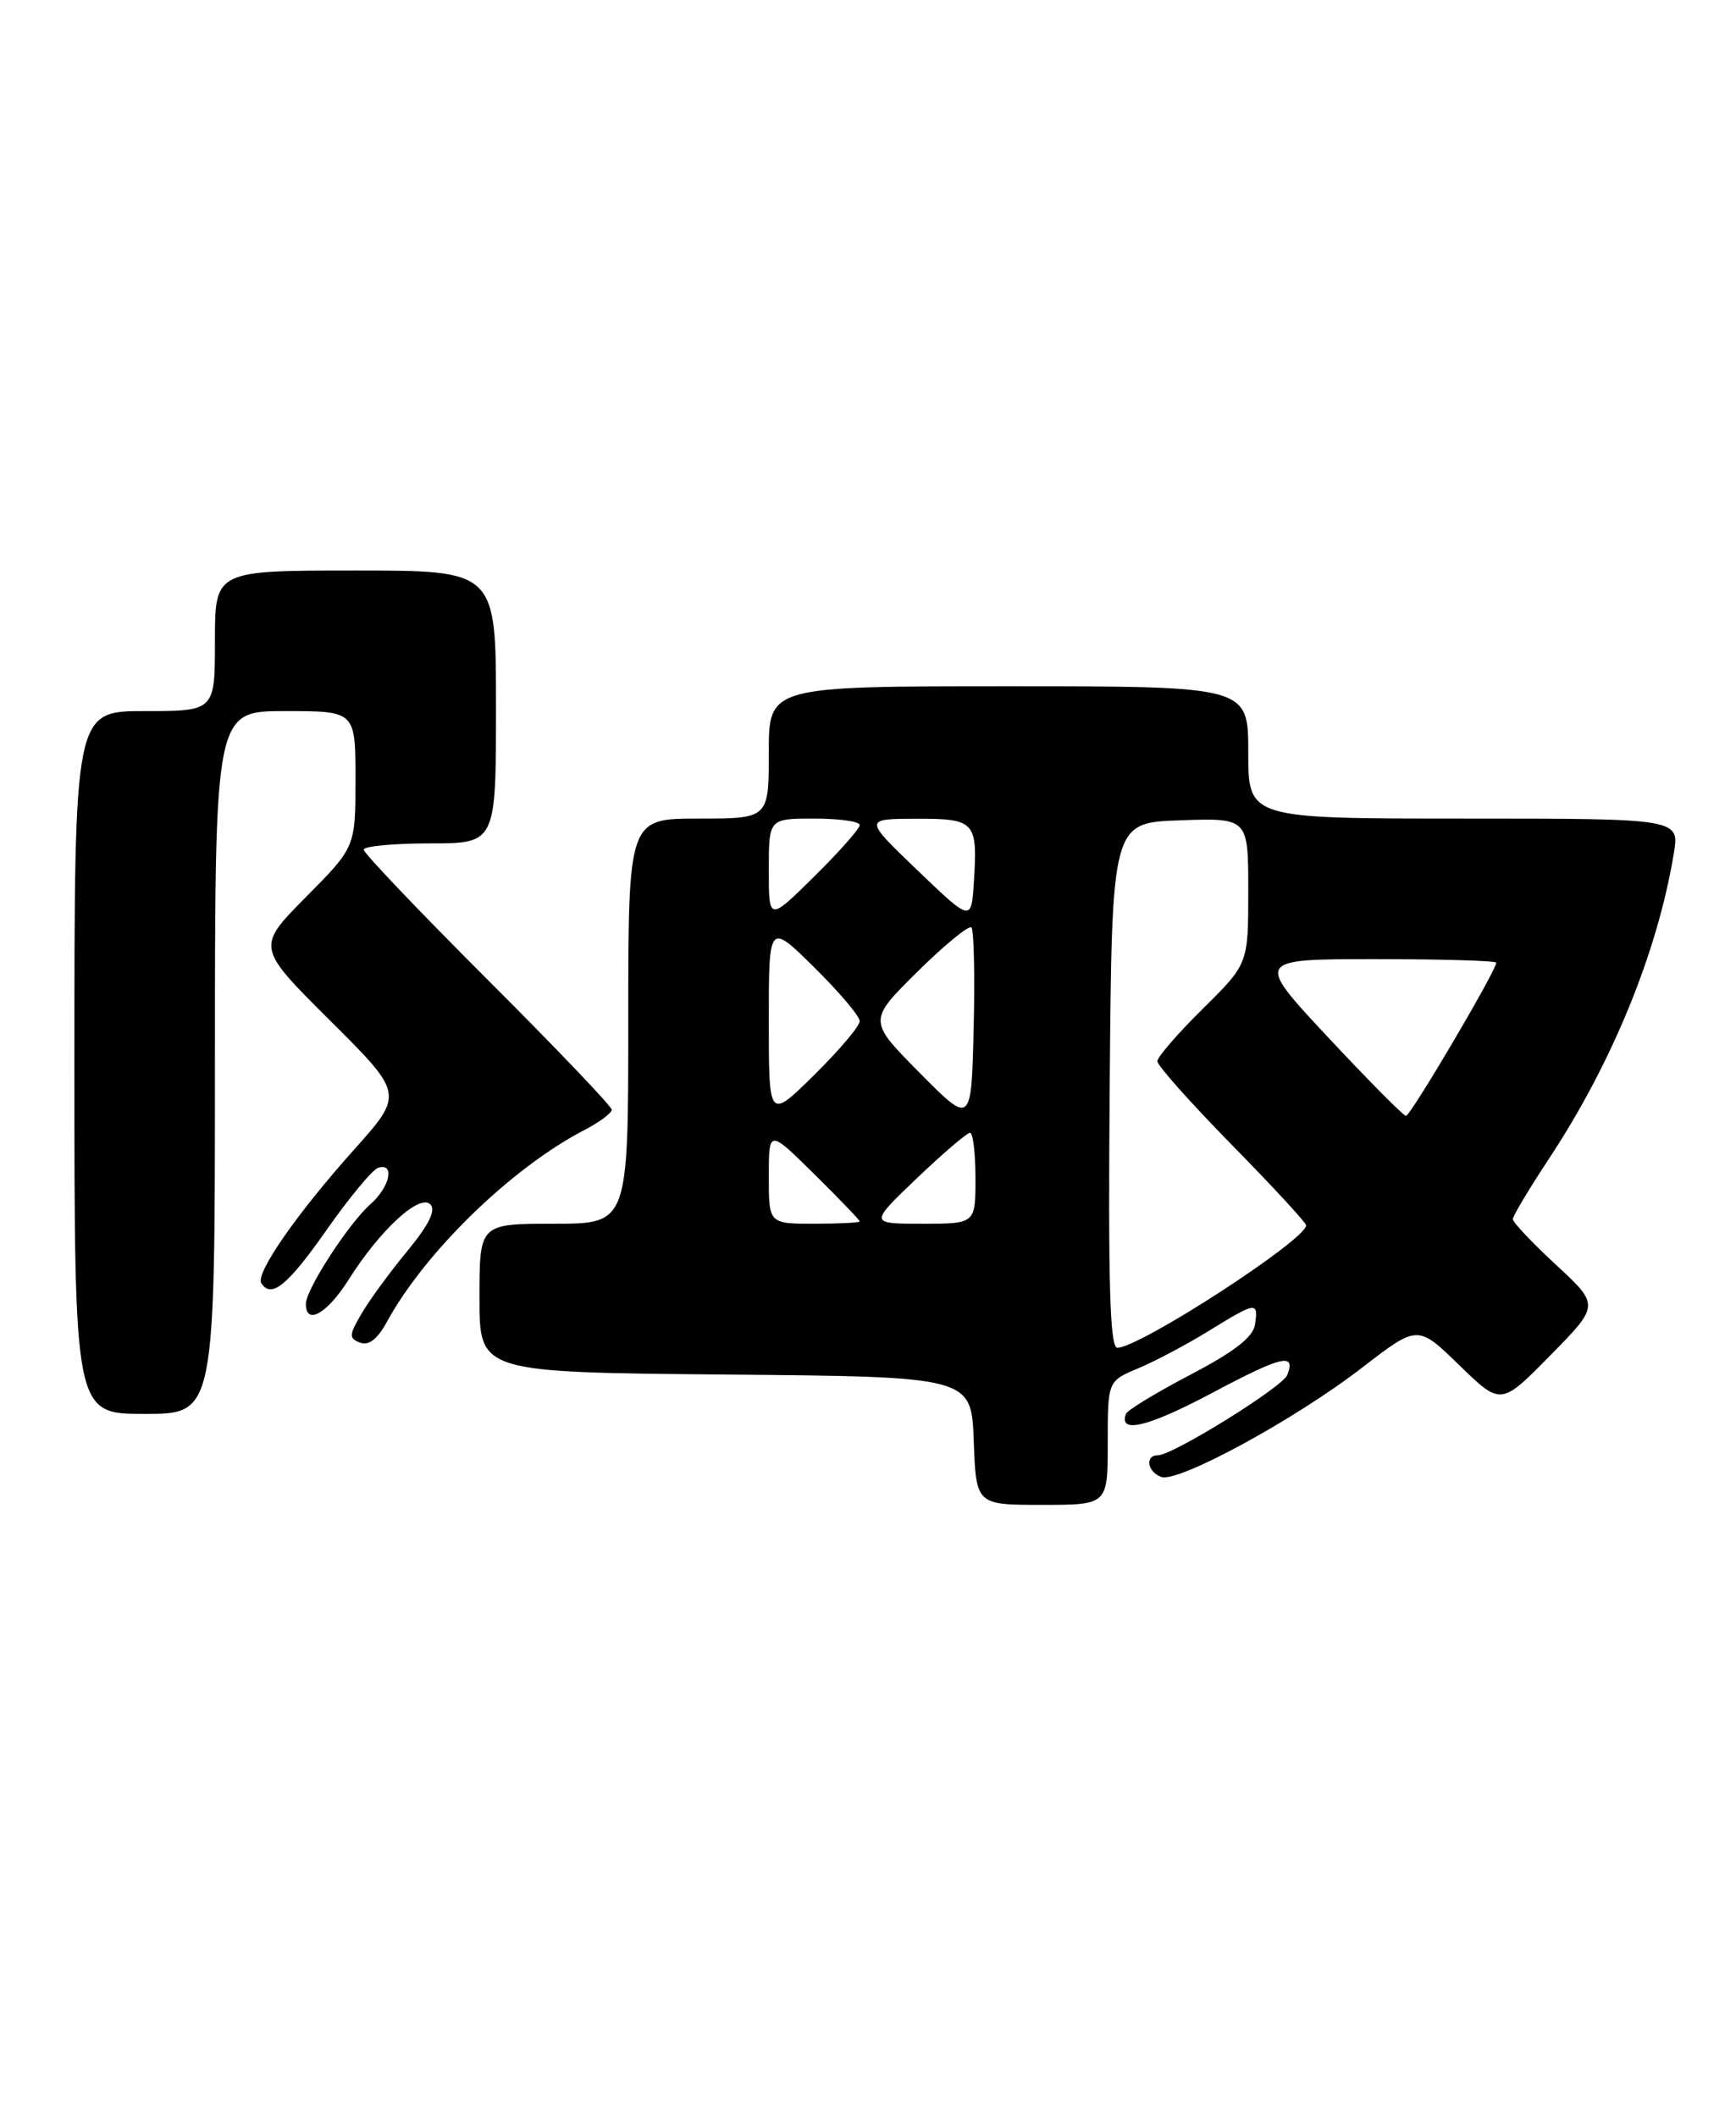 <?xml version="1.0" encoding="UTF-8" standalone="no"?>
<!DOCTYPE svg PUBLIC "-//W3C//DTD SVG 1.1//EN" "http://www.w3.org/Graphics/SVG/1.1/DTD/svg11.dtd" >
<svg xmlns="http://www.w3.org/2000/svg" xmlns:xlink="http://www.w3.org/1999/xlink" version="1.1" viewBox="0 0 210 256">
 <g >
 <path fill="currentColor"
d=" M 134.00 174.51 C 134.00 167.03 134.00 167.03 137.68 165.49 C 139.70 164.65 143.53 162.62 146.19 160.98 C 151.97 157.42 152.23 157.38 151.82 160.17 C 151.59 161.72 149.36 163.45 144.00 166.26 C 139.88 168.42 136.36 170.55 136.20 171.00 C 135.29 173.45 138.89 172.57 146.58 168.49 C 155.08 163.97 156.77 163.56 155.72 166.29 C 155.16 167.75 141.87 176.00 140.08 176.00 C 138.48 176.00 138.77 177.98 140.46 178.62 C 142.46 179.39 156.64 171.69 164.79 165.39 C 171.50 160.22 171.50 160.22 176.53 165.11 C 181.56 170.00 181.56 170.00 187.53 163.93 C 193.50 157.86 193.50 157.86 188.25 152.99 C 185.36 150.32 183.00 147.82 183.00 147.45 C 183.00 147.07 184.97 143.78 187.38 140.13 C 195.01 128.58 200.51 115.14 202.47 103.25 C 203.18 99.00 203.18 99.00 177.09 99.00 C 151.00 99.00 151.00 99.00 151.00 91.00 C 151.00 83.00 151.00 83.00 122.00 83.00 C 93.00 83.00 93.00 83.00 93.00 91.00 C 93.00 99.00 93.00 99.00 84.50 99.00 C 76.00 99.00 76.00 99.00 76.00 123.50 C 76.00 148.00 76.00 148.00 67.00 148.00 C 58.00 148.00 58.00 148.00 58.00 156.99 C 58.00 165.97 58.00 165.97 87.75 166.24 C 117.50 166.50 117.50 166.50 117.79 174.25 C 118.08 182.00 118.08 182.00 126.04 182.00 C 134.00 182.00 134.00 182.00 134.00 174.51 Z  M 26.00 128.50 C 26.00 86.00 26.00 86.00 34.50 86.00 C 43.00 86.00 43.00 86.00 43.00 94.22 C 43.00 102.45 43.00 102.45 37.00 108.50 C 31.01 114.55 31.01 114.55 39.93 123.43 C 48.85 132.31 48.85 132.31 42.83 139.04 C 35.90 146.78 30.88 154.00 31.61 155.18 C 32.80 157.10 34.80 155.47 39.50 148.76 C 42.25 144.84 45.06 141.45 45.75 141.23 C 47.79 140.58 47.18 143.54 44.85 145.60 C 42.17 147.96 37.00 155.94 37.00 157.70 C 37.00 160.34 39.58 158.88 42.18 154.75 C 45.96 148.76 50.75 144.35 52.05 145.65 C 52.76 146.36 51.90 148.11 49.29 151.28 C 47.21 153.80 44.71 157.20 43.76 158.83 C 42.21 161.46 42.18 161.86 43.56 162.38 C 44.60 162.78 45.66 161.96 46.80 159.87 C 51.44 151.37 61.94 141.19 70.76 136.63 C 72.54 135.70 74.00 134.62 74.00 134.21 C 74.00 133.81 67.25 126.74 59.00 118.50 C 50.75 110.26 44.00 103.18 44.00 102.76 C 44.00 102.34 47.60 102.00 52.00 102.00 C 60.00 102.00 60.00 102.00 60.00 85.50 C 60.00 69.00 60.00 69.00 43.00 69.00 C 26.00 69.00 26.00 69.00 26.00 77.50 C 26.00 86.00 26.00 86.00 17.50 86.00 C 9.00 86.00 9.00 86.00 9.00 128.50 C 9.00 171.00 9.00 171.00 17.50 171.00 C 26.00 171.00 26.00 171.00 26.00 128.50 Z  M 134.24 131.25 C 134.50 99.50 134.50 99.50 142.75 99.21 C 151.00 98.92 151.00 98.92 151.00 107.74 C 151.00 116.57 151.00 116.57 145.50 122.00 C 142.47 124.99 140.00 127.85 140.00 128.35 C 140.00 128.86 144.05 133.40 149.00 138.45 C 153.95 143.49 158.00 147.88 158.00 148.19 C 158.00 149.95 137.87 163.00 135.16 163.00 C 134.26 163.00 134.04 155.18 134.24 131.25 Z  M 93.00 142.28 C 93.00 136.57 93.00 136.57 98.50 142.00 C 101.53 144.99 104.00 147.56 104.00 147.72 C 104.00 147.87 101.53 148.00 98.50 148.00 C 93.00 148.00 93.00 148.00 93.00 142.28 Z  M 110.91 142.50 C 114.09 139.47 116.98 137.00 117.34 137.00 C 117.70 137.00 118.00 139.47 118.00 142.50 C 118.00 148.00 118.00 148.00 111.57 148.00 C 105.15 148.00 105.15 148.00 110.91 142.50 Z  M 111.25 129.75 C 105.00 123.44 105.00 123.44 110.97 117.53 C 114.26 114.28 117.20 111.87 117.51 112.17 C 117.81 112.48 117.94 117.98 117.78 124.40 C 117.50 136.06 117.50 136.06 111.25 129.75 Z  M 93.00 123.50 C 93.00 111.57 93.00 111.57 98.50 117.00 C 101.53 119.99 104.00 122.91 104.00 123.50 C 104.00 124.09 101.53 127.01 98.50 130.00 C 93.00 135.43 93.00 135.43 93.00 123.50 Z  M 160.66 125.46 C 151.82 116.00 151.82 116.00 166.41 116.00 C 174.43 116.00 181.00 116.19 181.00 116.43 C 181.00 117.38 170.61 135.00 170.07 134.96 C 169.76 134.93 165.52 130.66 160.66 125.46 Z  M 93.00 105.22 C 93.00 99.00 93.00 99.00 98.50 99.00 C 101.53 99.00 104.00 99.35 104.00 99.78 C 104.00 100.22 101.53 103.01 98.50 106.00 C 93.00 111.43 93.00 111.43 93.00 105.22 Z  M 111.00 105.27 C 104.50 99.04 104.50 99.04 110.78 99.02 C 117.96 99.00 118.27 99.34 117.81 106.63 C 117.50 111.50 117.50 111.50 111.00 105.27 Z "/>
</g>
</svg>